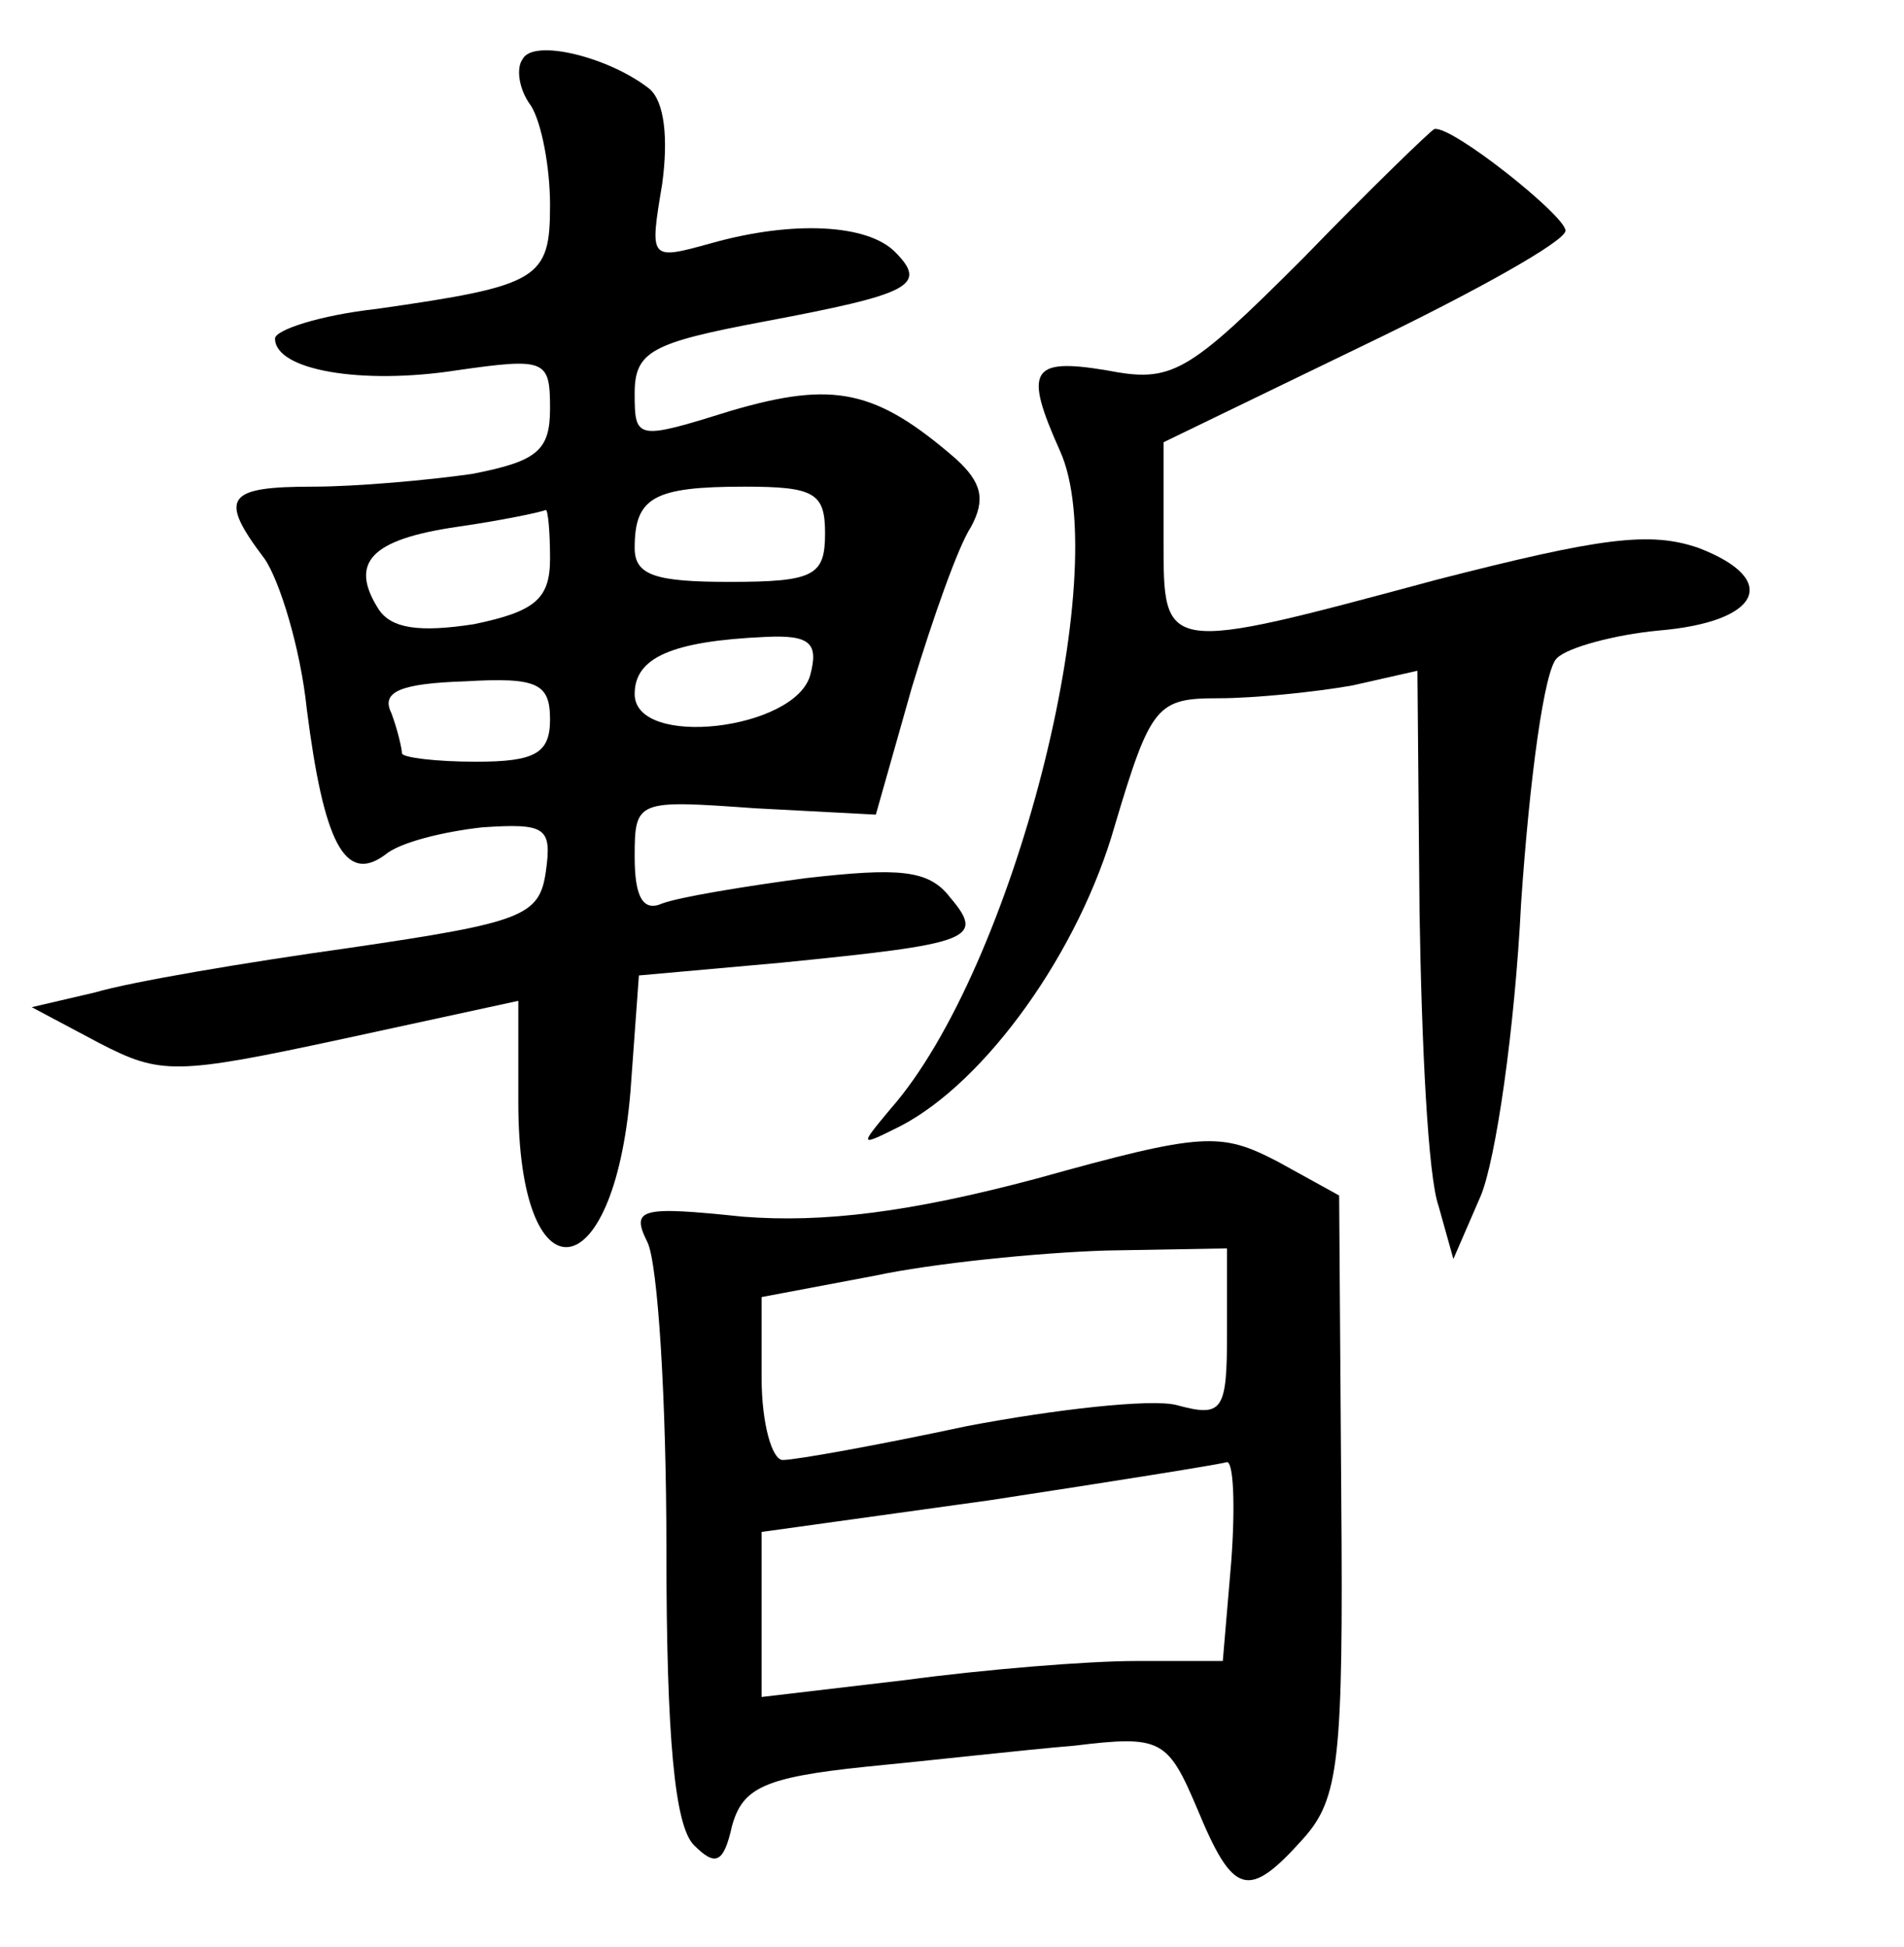<?xml version="1.0" standalone="no"?>
<!DOCTYPE svg PUBLIC "-//W3C//DTD SVG 20010904//EN"
 "http://www.w3.org/TR/2001/REC-SVG-20010904/DTD/svg10.dtd">
<svg version="1.0" xmlns="http://www.w3.org/2000/svg"
 width="90pt" height="92pt" viewBox="0 0 90 92"
 preserveAspectRatio="xMidYMid meet">
<g transform="translate(0,92) scale(0.1,-0.1)"
fill="#000000" stroke="none">
<path d="M247 892 c-3 -4 -2 -14 4 -22 5 -8 9 -29 9 -47 0 -35 -5 -38 -82 -49
-27 -3 -48 -10 -48 -14 0 -15 41 -22 86 -15 42 6 44 5 44 -18 0 -20 -6 -25
-37 -31 -21 -3 -55 -6 -75 -6 -41 0 -45 -5 -23 -34 7 -10 17 -42 20 -71 8 -63
18 -83 37 -69 7 6 28 11 46 13 30 2 33 0 30 -21 -3 -21 -11 -24 -93 -36 -50
-7 -103 -16 -120 -21 l-30 -7 32 -17 c29 -15 36 -15 115 2 l83 18 0 -48 c0
-94 45 -90 53 5 l4 55 67 6 c90 9 97 11 80 31 -10 13 -24 14 -68 9 -30 -4 -60
-9 -68 -12 -9 -4 -13 3 -13 22 0 27 1 27 57 23 l57 -3 17 60 c10 33 22 67 28
76 7 13 5 21 -7 32 -38 33 -58 37 -106 23 -45 -14 -46 -14 -46 8 0 20 8 24 61
34 69 13 78 17 62 33 -13 13 -48 15 -87 4 -29 -8 -29 -8 -23 28 3 22 1 39 -6
45 -19 15 -55 24 -60 14z m143 -224 c0 -20 -5 -23 -45 -23 -35 0 -45 3 -45 16
0 24 9 29 52 29 33 0 38 -3 38 -22z m-130 -12 c0 -19 -7 -25 -36 -31 -26 -4
-39 -2 -45 7 -14 22 -4 33 37 39 21 3 40 7 42 8 1 0 2 -10 2 -23z m123 -55
c-7 -26 -83 -35 -83 -9 0 17 17 25 62 27 21 1 25 -3 21 -18z m-123 -21 c0 -16
-7 -20 -35 -20 -19 0 -35 2 -35 4 0 2 -2 11 -5 19 -5 10 4 14 35 15 34 2 40
-1 40 -18z"/>
<path d="M616 798 c-55 -55 -62 -59 -93 -53 -36 6 -39 0 -22 -38 26 -57 -22
-245 -80 -311 -15 -18 -15 -18 5 -8 40 21 84 82 101 142 17 57 20 60 49 60 17
0 46 3 63 6 l31 7 1 -114 c1 -63 4 -125 9 -139 l7 -25 13 30 c7 17 16 78 19
138 4 59 11 111 17 116 5 5 27 11 48 13 48 4 58 24 19 39 -23 8 -46 5 -124
-15 -130 -35 -129 -35 -129 19 l0 46 95 46 c52 25 95 49 95 54 0 7 -54 50 -62
48 -1 0 -30 -28 -62 -61z"/>
<path d="M490 363 c-60 -16 -101 -21 -139 -18 -48 5 -53 4 -45 -12 5 -10 9
-75 9 -145 0 -90 4 -131 13 -140 10 -10 14 -9 18 9 5 18 15 23 63 28 31 3 75
8 99 10 41 5 44 3 58 -30 17 -41 24 -43 50 -14 17 19 19 37 18 162 l-1 142
-29 16 c-27 14 -35 14 -114 -8z m90 -73 c0 -37 -2 -40 -24 -34 -12 3 -57 -2
-99 -10 -42 -9 -81 -16 -87 -16 -5 0 -10 17 -10 39 l0 38 53 10 c28 6 78 11
110 12 l57 1 0 -40z m2 -108 l-4 -47 -41 0 c-23 0 -72 -4 -109 -9 l-68 -8 0
39 0 39 108 15 c59 9 109 17 112 18 3 0 4 -20 2 -47z"/>
</g>
</svg>
